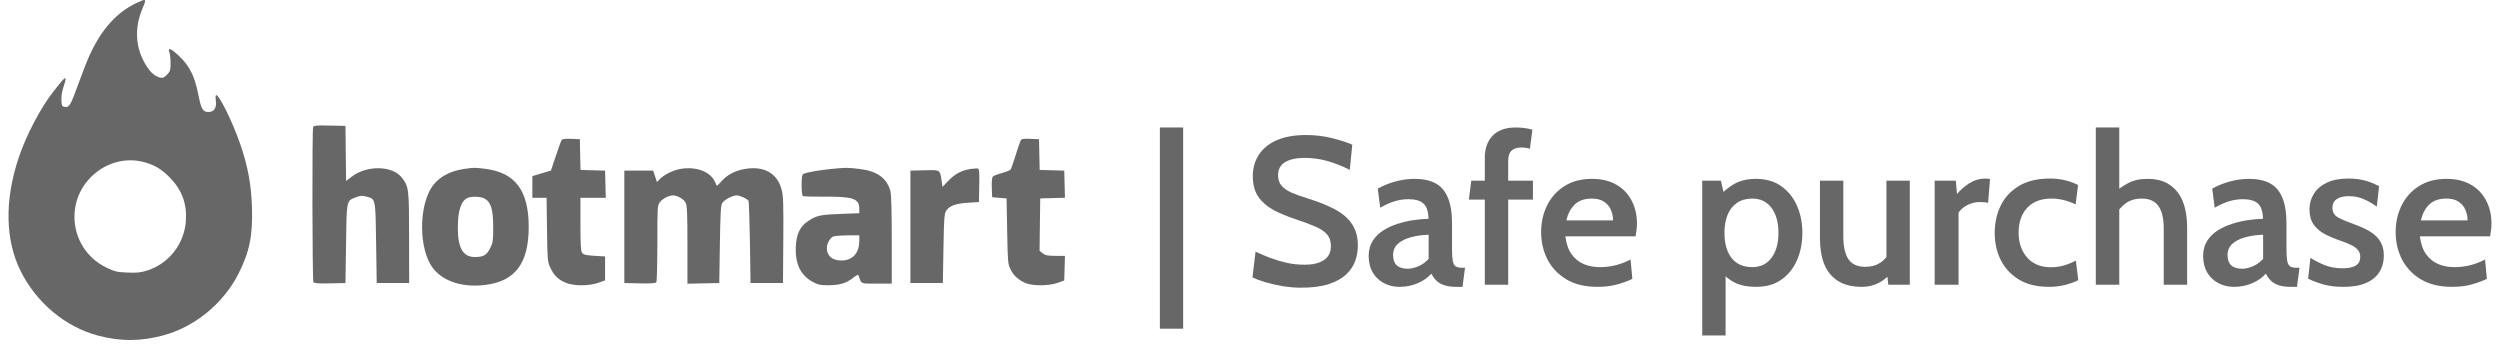 <svg xmlns="http://www.w3.org/2000/svg" width="181" height="25" viewBox="0 0 181 25" fill="none"><path fill-rule="evenodd" clip-rule="evenodd" d="M22.691 20.429C22.609 20.299 22.59 9.42 22.671 9.207C22.717 9.086 22.883 9.07 23.868 9.091L25.011 9.115L25.057 13.102L25.453 12.798C26.567 11.943 28.426 11.98 29.102 12.871C29.602 13.531 29.615 13.643 29.619 17.21L29.623 20.491H27.273L27.23 17.584C27.194 15.162 27.195 14.589 26.923 14.381C26.828 14.308 26.7 14.28 26.525 14.232C26.225 14.151 26.093 14.159 25.791 14.274C25.598 14.349 25.459 14.393 25.358 14.482C25.084 14.722 25.09 15.285 25.054 17.635L25.011 20.491L23.886 20.516C23.045 20.535 22.744 20.512 22.691 20.429ZM40.24 11.297C40.432 10.72 40.621 10.199 40.661 10.138C40.711 10.061 40.926 10.034 41.357 10.052L41.981 10.078L42.029 12.303L43.808 12.353L43.858 14.322H42.024V16.23C42.024 17.727 42.051 18.175 42.146 18.306C42.244 18.442 42.414 18.482 43.038 18.52L43.808 18.566V20.3L43.33 20.47C42.622 20.721 41.51 20.715 40.925 20.457C40.38 20.217 40.094 19.928 39.832 19.354C39.643 18.939 39.631 18.795 39.603 16.619L39.572 14.322H38.543V12.752L39.892 12.345L40.24 11.297ZM73.526 11.259C73.68 10.754 73.844 10.27 73.89 10.183C73.96 10.051 74.07 10.03 74.599 10.052L75.225 10.078L75.273 12.303L77.052 12.353L77.102 14.316L75.312 14.366L75.265 18.157L75.496 18.34C75.686 18.49 75.849 18.523 76.415 18.523H77.102L77.052 20.305L76.574 20.478C75.954 20.701 74.768 20.713 74.272 20.501C73.733 20.271 73.389 19.962 73.167 19.509C72.971 19.11 72.96 18.986 72.919 16.729L72.875 14.366L71.831 14.278L71.805 13.592C71.791 13.204 71.819 12.857 71.87 12.795C71.92 12.735 72.214 12.616 72.524 12.532C72.833 12.448 73.122 12.334 73.165 12.279C73.209 12.223 73.371 11.764 73.526 11.259ZM31.318 13.464C31.793 12.805 32.617 12.363 33.626 12.227C33.989 12.178 34.169 12.153 34.349 12.151C34.542 12.149 34.735 12.174 35.151 12.226C37.303 12.495 38.279 13.806 38.279 16.422C38.279 19.064 37.307 20.362 35.128 20.63C33.296 20.855 31.767 20.261 31.124 19.072C30.296 17.542 30.393 14.748 31.318 13.464ZM47.757 12.977C48.053 12.66 48.736 12.32 49.258 12.23C50.414 12.031 51.461 12.432 51.775 13.195C51.833 13.334 51.894 13.447 51.913 13.447C51.931 13.447 52.09 13.286 52.266 13.09C52.675 12.635 53.257 12.34 53.97 12.225C55.344 12.004 56.294 12.559 56.599 13.76C56.711 14.2 56.73 14.823 56.711 17.391L56.688 20.491H54.339L54.295 17.56C54.271 15.947 54.223 14.584 54.188 14.53C54.094 14.385 53.56 14.147 53.33 14.147C53.041 14.147 52.445 14.46 52.293 14.691C52.187 14.854 52.155 15.403 52.119 17.691L52.076 20.491L49.77 20.54V17.733C49.77 15.447 49.746 14.88 49.643 14.68C49.509 14.419 49.043 14.147 48.731 14.147C48.427 14.147 47.984 14.372 47.783 14.63C47.598 14.865 47.594 14.934 47.593 17.594C47.592 19.091 47.559 20.367 47.52 20.429C47.468 20.512 47.166 20.535 46.325 20.516L45.201 20.491V12.353H47.289L47.564 13.184L47.757 12.977ZM58.189 12.586C58.4 12.477 59.328 12.313 60.213 12.229C61.278 12.127 61.31 12.127 62.171 12.225C63.496 12.375 64.198 12.87 64.467 13.842C64.529 14.067 64.563 15.317 64.564 17.363L64.564 20.535H63.474C62.749 20.535 62.495 20.547 62.366 20.425C62.283 20.347 62.251 20.214 62.18 19.987C62.138 19.852 62.083 19.87 61.734 20.138C61.24 20.518 60.789 20.647 59.949 20.652C59.386 20.654 59.229 20.619 58.825 20.398C57.962 19.926 57.563 19.097 57.615 17.88C57.654 16.949 57.91 16.412 58.504 16.009C59.101 15.604 59.4 15.539 60.887 15.485L62.214 15.436V15.117C62.214 14.375 61.764 14.222 59.631 14.239C58.855 14.245 58.179 14.225 58.129 14.193C58.076 14.161 58.037 13.821 58.037 13.401C58.037 12.789 58.063 12.652 58.189 12.586ZM68.642 13.106C69.12 12.601 69.609 12.335 70.24 12.238C70.493 12.199 70.749 12.184 70.811 12.204C70.895 12.233 70.916 12.528 70.898 13.435L70.874 14.628L70.09 14.678C69.197 14.734 68.738 14.9 68.509 15.251C68.367 15.469 68.345 15.766 68.306 17.993L68.263 20.491H65.913V12.353L66.937 12.328C67.574 12.313 67.847 12.297 67.985 12.427C68.099 12.534 68.121 12.739 68.178 13.126L68.239 13.533L68.642 13.106ZM35.708 16.423C35.705 15.148 35.54 14.614 35.074 14.372C34.791 14.225 34.178 14.198 33.877 14.32C33.384 14.521 33.148 15.226 33.148 16.498C33.148 17.973 33.525 18.611 34.394 18.609C35.008 18.607 35.242 18.468 35.495 17.954C35.69 17.558 35.71 17.414 35.708 16.423ZM61.087 18.852C61.794 18.784 62.214 18.254 62.214 17.431V17.035L61.366 17.04C60.899 17.044 60.431 17.081 60.326 17.123C60.098 17.216 59.865 17.636 59.865 17.954C59.865 18.573 60.343 18.924 61.087 18.852Z" fill="#676767"></path><path fill-rule="evenodd" clip-rule="evenodd" d="M9.868 0.224C8.446 0.893 7.338 2.132 6.48 4.013C6.319 4.364 5.968 5.26 5.699 6.003C5.114 7.62 5.024 7.779 4.706 7.742C4.49 7.717 4.47 7.68 4.446 7.265C4.43 6.978 4.486 6.619 4.603 6.27C4.902 5.379 4.795 5.431 3.857 6.637C2.905 7.861 1.882 9.82 1.337 11.464C0.326 14.512 0.38 17.383 1.49 19.616C2.634 21.917 4.736 23.672 7.094 24.296C8.711 24.724 10.152 24.723 11.78 24.293C14.076 23.687 16.16 21.991 17.256 19.836C18.069 18.238 18.308 17.058 18.241 14.978C18.189 13.351 17.944 12.037 17.394 10.432C16.859 8.874 15.882 6.883 15.651 6.883C15.607 6.883 15.596 7.059 15.625 7.275C15.698 7.81 15.506 8.108 15.09 8.108C14.681 8.108 14.567 7.907 14.346 6.792C14.097 5.534 13.73 4.793 13.015 4.103C12.405 3.514 12.115 3.39 12.263 3.782C12.31 3.906 12.348 4.263 12.348 4.577C12.348 5.094 12.324 5.171 12.085 5.411C11.874 5.623 11.776 5.664 11.59 5.618C11.226 5.526 10.912 5.259 10.61 4.787C9.794 3.508 9.7 2.049 10.337 0.559C10.623 -0.109 10.604 -0.122 9.868 0.224ZM12.268 12.828C11.67 12.228 11.179 11.938 10.411 11.733C9.123 11.388 7.723 11.756 6.698 12.71C4.582 14.681 5.114 18.136 7.725 19.383C8.315 19.665 8.478 19.703 9.238 19.733C9.939 19.762 10.194 19.734 10.675 19.578C12.252 19.067 13.352 17.64 13.458 15.971C13.538 14.723 13.159 13.723 12.268 12.828Z" fill="#676767"></path><path d="M83.975 23.797V9.23H85.66V23.797H83.975Z" fill="#676767"></path><path d="M94.188 20.829C93.752 20.829 93.309 20.791 92.859 20.715C92.409 20.639 91.991 20.545 91.607 20.434C91.227 20.317 90.918 20.201 90.68 20.085L90.901 18.217C91.225 18.374 91.579 18.526 91.963 18.673C92.348 18.815 92.75 18.933 93.17 19.03C93.595 19.121 94.023 19.166 94.453 19.166C95.03 19.166 95.491 19.058 95.835 18.84C96.184 18.617 96.358 18.278 96.358 17.823C96.358 17.474 96.265 17.19 96.078 16.973C95.89 16.755 95.607 16.565 95.227 16.403C94.848 16.236 94.367 16.057 93.785 15.864C93.213 15.677 92.695 15.462 92.229 15.219C91.763 14.971 91.391 14.652 91.113 14.263C90.84 13.873 90.703 13.37 90.703 12.752C90.703 12.175 90.847 11.662 91.136 11.211C91.424 10.761 91.855 10.409 92.426 10.156C92.998 9.903 93.704 9.776 94.544 9.776C95.212 9.776 95.84 9.85 96.427 9.997C97.014 10.143 97.507 10.303 97.907 10.475L97.725 12.297C97.138 12.003 96.581 11.786 96.055 11.644C95.534 11.502 94.997 11.431 94.446 11.431C93.859 11.431 93.393 11.533 93.049 11.735C92.705 11.937 92.533 12.254 92.533 12.684C92.533 13.003 92.621 13.261 92.798 13.458C92.975 13.655 93.228 13.825 93.557 13.967C93.891 14.108 94.299 14.252 94.78 14.399C95.539 14.637 96.181 14.9 96.708 15.189C97.234 15.477 97.631 15.829 97.899 16.244C98.173 16.659 98.309 17.172 98.309 17.785C98.309 18.139 98.249 18.498 98.127 18.863C98.006 19.222 97.791 19.551 97.482 19.849C97.178 20.143 96.758 20.381 96.222 20.563C95.685 20.74 95.007 20.829 94.188 20.829Z" fill="#676767"></path><path d="M101.331 20.768C100.906 20.768 100.524 20.677 100.185 20.495C99.846 20.312 99.578 20.054 99.38 19.72C99.188 19.386 99.092 18.992 99.092 18.536C99.092 18.111 99.188 17.747 99.38 17.443C99.578 17.134 99.836 16.879 100.155 16.677C100.479 16.474 100.83 16.315 101.21 16.198C101.594 16.077 101.979 15.988 102.364 15.933C102.753 15.877 103.107 15.847 103.426 15.841C103.411 15.305 103.287 14.936 103.054 14.733C102.827 14.526 102.465 14.422 101.969 14.422C101.65 14.422 101.331 14.468 101.012 14.559C100.694 14.65 100.332 14.809 99.927 15.037L99.752 13.655C100.152 13.433 100.577 13.261 101.028 13.139C101.483 13.013 101.949 12.949 102.424 12.949C103.016 12.949 103.512 13.053 103.912 13.261C104.312 13.468 104.613 13.81 104.815 14.285C105.023 14.761 105.127 15.396 105.127 16.191V18.043C105.127 18.412 105.144 18.693 105.18 18.885C105.215 19.078 105.283 19.209 105.385 19.28C105.491 19.351 105.65 19.386 105.863 19.386H106.068L105.886 20.768H105.415C105.071 20.768 104.785 20.727 104.557 20.646C104.33 20.571 104.142 20.462 103.996 20.32C103.854 20.178 103.732 20.009 103.631 19.811C103.373 20.105 103.039 20.338 102.629 20.51C102.224 20.682 101.792 20.768 101.331 20.768ZM101.923 19.455C102.161 19.455 102.422 19.394 102.705 19.273C102.989 19.146 103.231 18.969 103.434 18.741V16.995C102.948 17.011 102.51 17.074 102.121 17.185C101.731 17.291 101.422 17.451 101.195 17.663C100.972 17.871 100.861 18.137 100.861 18.46C100.861 18.799 100.949 19.05 101.126 19.212C101.308 19.374 101.574 19.455 101.923 19.455Z" fill="#676767"></path><path d="M107.5 20.616V14.452H106.346L106.521 13.079H107.5V11.416C107.5 10.748 107.69 10.217 108.07 9.822C108.454 9.427 109.008 9.23 109.732 9.23C109.98 9.23 110.203 9.245 110.4 9.275C110.597 9.301 110.779 9.339 110.946 9.389L110.764 10.771C110.668 10.741 110.569 10.718 110.468 10.703C110.372 10.687 110.253 10.68 110.111 10.68C109.828 10.68 109.603 10.756 109.436 10.908C109.274 11.059 109.193 11.31 109.193 11.659V13.079H110.984V14.452H109.193V20.616H107.5Z" fill="#676767"></path><path d="M115.662 20.768C114.761 20.768 114.007 20.586 113.399 20.221C112.797 19.857 112.342 19.376 112.033 18.779C111.73 18.177 111.578 17.517 111.578 16.798C111.578 16.105 111.719 15.467 112.003 14.885C112.291 14.298 112.709 13.83 113.255 13.481C113.807 13.127 114.475 12.949 115.259 12.949C115.947 12.949 116.534 13.089 117.02 13.367C117.506 13.645 117.875 14.03 118.129 14.521C118.387 15.007 118.516 15.563 118.516 16.191C118.516 16.332 118.506 16.482 118.485 16.639C118.47 16.79 118.447 16.947 118.417 17.109H113.331C113.402 17.661 113.556 18.099 113.794 18.422C114.032 18.746 114.328 18.982 114.682 19.128C115.037 19.27 115.419 19.341 115.829 19.341C116.233 19.341 116.623 19.293 116.997 19.197C117.377 19.095 117.729 18.959 118.053 18.787L118.182 20.191C117.893 20.333 117.536 20.464 117.111 20.586C116.686 20.707 116.203 20.768 115.662 20.768ZM113.407 15.955H116.785C116.785 15.682 116.732 15.427 116.626 15.189C116.524 14.946 116.36 14.751 116.132 14.604C115.909 14.452 115.616 14.377 115.252 14.377C114.72 14.377 114.305 14.521 114.007 14.809C113.713 15.098 113.513 15.48 113.407 15.955Z" fill="#676767"></path><path d="M123.241 24.29V13.079H124.593L124.919 14.498L124.418 14.278C124.757 13.873 125.139 13.552 125.564 13.314C125.994 13.071 126.518 12.949 127.135 12.949C127.859 12.949 128.469 13.127 128.965 13.481C129.466 13.835 129.845 14.308 130.103 14.9C130.362 15.492 130.491 16.145 130.491 16.859C130.491 17.572 130.364 18.225 130.111 18.817C129.858 19.409 129.484 19.882 128.988 20.237C128.492 20.591 127.874 20.768 127.135 20.768C126.543 20.768 126.042 20.672 125.632 20.48C125.228 20.287 124.866 19.989 124.547 19.584L124.934 19.242V24.29H123.241ZM126.862 19.341C127.459 19.341 127.925 19.116 128.259 18.665C128.593 18.21 128.76 17.608 128.76 16.859C128.76 16.105 128.593 15.502 128.259 15.052C127.925 14.602 127.459 14.377 126.862 14.377C126.437 14.377 126.073 14.478 125.769 14.68C125.471 14.877 125.243 15.161 125.086 15.53C124.929 15.9 124.851 16.343 124.851 16.859C124.851 17.385 124.929 17.833 125.086 18.202C125.243 18.572 125.471 18.855 125.769 19.052C126.073 19.245 126.437 19.341 126.862 19.341Z" fill="#676767"></path><path d="M134.816 20.768C134.102 20.768 133.52 20.626 133.07 20.343C132.62 20.054 132.288 19.649 132.076 19.128C131.868 18.602 131.764 17.977 131.764 17.253V13.079H133.457V17.117C133.457 17.851 133.581 18.402 133.829 18.771C134.082 19.136 134.487 19.318 135.044 19.318C135.469 19.318 135.836 19.217 136.144 19.015C136.453 18.812 136.693 18.516 136.865 18.126L136.577 18.999V13.079H138.27V20.616H136.714L136.554 19.242L136.949 19.675C136.741 19.989 136.448 20.249 136.068 20.457C135.689 20.664 135.271 20.768 134.816 20.768Z" fill="#676767"></path><path d="M140.069 20.616V13.079H141.602L141.685 14.043C141.949 13.734 142.255 13.471 142.604 13.253C142.953 13.036 143.33 12.927 143.735 12.927C143.856 12.927 143.97 12.939 144.076 12.965L143.94 14.688C143.844 14.662 143.748 14.647 143.651 14.642C143.555 14.632 143.457 14.627 143.355 14.627C143.011 14.627 142.695 14.705 142.407 14.862C142.118 15.019 141.916 15.201 141.799 15.409V20.616H140.069Z" fill="#676767"></path><path d="M148.341 20.768C147.481 20.768 146.76 20.593 146.178 20.244C145.596 19.89 145.156 19.419 144.857 18.832C144.564 18.24 144.417 17.587 144.417 16.874C144.417 16.145 144.561 15.482 144.85 14.885C145.143 14.288 145.586 13.812 146.178 13.458C146.77 13.104 147.517 12.927 148.417 12.927C148.832 12.927 149.212 12.972 149.556 13.063C149.9 13.149 150.199 13.261 150.452 13.397L150.277 14.802C150.029 14.675 149.756 14.574 149.457 14.498C149.159 14.417 148.847 14.377 148.524 14.377C147.765 14.377 147.178 14.602 146.763 15.052C146.353 15.497 146.148 16.097 146.148 16.851C146.148 17.575 146.353 18.172 146.763 18.642C147.172 19.113 147.752 19.348 148.501 19.348C148.82 19.348 149.128 19.305 149.427 19.219C149.725 19.133 150.014 19.015 150.292 18.863L150.467 20.274C150.224 20.411 149.913 20.527 149.533 20.624C149.159 20.72 148.761 20.768 148.341 20.768Z" fill="#676767"></path><path d="M151.736 20.616V9.23H153.436V14.255L152.989 14.035C153.317 13.731 153.674 13.476 154.059 13.268C154.443 13.056 154.917 12.949 155.478 12.949C156.136 12.949 156.678 13.096 157.103 13.39C157.528 13.683 157.842 14.091 158.044 14.612C158.246 15.133 158.348 15.738 158.348 16.426V20.616H156.655V16.57C156.655 15.821 156.526 15.27 156.268 14.915C156.015 14.556 155.612 14.377 155.061 14.377C154.61 14.377 154.228 14.488 153.915 14.71C153.606 14.933 153.345 15.232 153.133 15.606L153.436 14.657V20.616H151.736Z" fill="#676767"></path><path d="M161.746 20.768C161.321 20.768 160.939 20.677 160.6 20.495C160.261 20.312 159.993 20.054 159.795 19.72C159.603 19.386 159.507 18.992 159.507 18.536C159.507 18.111 159.603 17.747 159.795 17.443C159.993 17.134 160.251 16.879 160.569 16.677C160.893 16.474 161.245 16.315 161.625 16.198C162.009 16.077 162.394 15.988 162.778 15.933C163.168 15.877 163.522 15.847 163.841 15.841C163.826 15.305 163.702 14.936 163.469 14.733C163.241 14.526 162.88 14.422 162.384 14.422C162.065 14.422 161.746 14.468 161.427 14.559C161.108 14.65 160.747 14.809 160.342 15.037L160.167 13.655C160.567 13.433 160.992 13.261 161.442 13.139C161.898 13.013 162.363 12.949 162.839 12.949C163.431 12.949 163.927 13.053 164.327 13.261C164.727 13.468 165.028 13.81 165.23 14.285C165.438 14.761 165.541 15.396 165.541 16.191V18.043C165.541 18.412 165.559 18.693 165.595 18.885C165.63 19.078 165.698 19.209 165.799 19.28C165.906 19.351 166.065 19.386 166.278 19.386H166.483L166.3 20.768H165.83C165.486 20.768 165.2 20.727 164.972 20.646C164.744 20.571 164.557 20.462 164.41 20.32C164.269 20.178 164.147 20.009 164.046 19.811C163.788 20.105 163.454 20.338 163.044 20.51C162.639 20.682 162.207 20.768 161.746 20.768ZM162.338 19.455C162.576 19.455 162.837 19.394 163.12 19.273C163.403 19.146 163.646 18.969 163.849 18.741V16.995C163.363 17.011 162.925 17.074 162.535 17.185C162.146 17.291 161.837 17.451 161.609 17.663C161.387 17.871 161.275 18.137 161.275 18.46C161.275 18.799 161.364 19.05 161.541 19.212C161.723 19.374 161.989 19.455 162.338 19.455Z" fill="#676767"></path><path d="M169.666 20.768C169.11 20.768 168.624 20.71 168.209 20.593C167.794 20.472 167.427 20.333 167.108 20.176L167.275 18.665C167.579 18.863 167.926 19.04 168.315 19.197C168.705 19.348 169.135 19.424 169.606 19.424C170.021 19.424 170.337 19.359 170.555 19.227C170.772 19.09 170.881 18.883 170.881 18.605C170.881 18.387 170.818 18.21 170.691 18.073C170.565 17.931 170.393 17.813 170.175 17.716C169.962 17.615 169.722 17.519 169.454 17.428C169.034 17.286 168.654 17.127 168.315 16.95C167.976 16.768 167.705 16.535 167.503 16.251C167.306 15.968 167.207 15.601 167.207 15.151C167.207 14.736 167.313 14.361 167.526 14.027C167.738 13.688 168.052 13.42 168.467 13.223C168.882 13.025 169.398 12.927 170.016 12.927C170.501 12.927 170.921 12.98 171.276 13.086C171.635 13.192 171.959 13.324 172.247 13.481L172.08 14.961C171.782 14.743 171.47 14.564 171.147 14.422C170.823 14.275 170.456 14.202 170.046 14.202C169.682 14.202 169.393 14.273 169.181 14.414C168.973 14.556 168.869 14.766 168.869 15.044C168.869 15.358 169.001 15.588 169.264 15.735C169.527 15.882 169.937 16.057 170.494 16.259C170.787 16.365 171.061 16.482 171.314 16.608C171.567 16.735 171.789 16.884 171.982 17.056C172.174 17.228 172.323 17.433 172.429 17.671C172.536 17.909 172.589 18.192 172.589 18.521C172.589 18.946 172.488 19.328 172.285 19.667C172.083 20.006 171.767 20.274 171.336 20.472C170.906 20.669 170.35 20.768 169.666 20.768Z" fill="#676767"></path><path d="M177.529 20.768C176.628 20.768 175.874 20.586 175.267 20.221C174.665 19.857 174.21 19.376 173.901 18.779C173.597 18.177 173.445 17.517 173.445 16.798C173.445 16.105 173.587 15.467 173.87 14.885C174.159 14.298 174.576 13.83 175.123 13.481C175.675 13.127 176.343 12.949 177.127 12.949C177.815 12.949 178.402 13.089 178.888 13.367C179.374 13.645 179.743 14.03 179.996 14.521C180.254 15.007 180.383 15.563 180.383 16.191C180.383 16.332 180.373 16.482 180.353 16.639C180.338 16.79 180.315 16.947 180.285 17.109H175.199C175.27 17.661 175.424 18.099 175.662 18.422C175.9 18.746 176.196 18.982 176.55 19.128C176.904 19.27 177.286 19.341 177.696 19.341C178.101 19.341 178.491 19.293 178.865 19.197C179.245 19.095 179.596 18.959 179.92 18.787L180.049 20.191C179.761 20.333 179.404 20.464 178.979 20.586C178.554 20.707 178.071 20.768 177.529 20.768ZM175.275 15.955H178.653C178.653 15.682 178.6 15.427 178.493 15.189C178.392 14.946 178.228 14.751 178 14.604C177.777 14.452 177.484 14.377 177.119 14.377C176.588 14.377 176.173 14.521 175.874 14.809C175.581 15.098 175.381 15.48 175.275 15.955Z" fill="#676767"></path></svg>